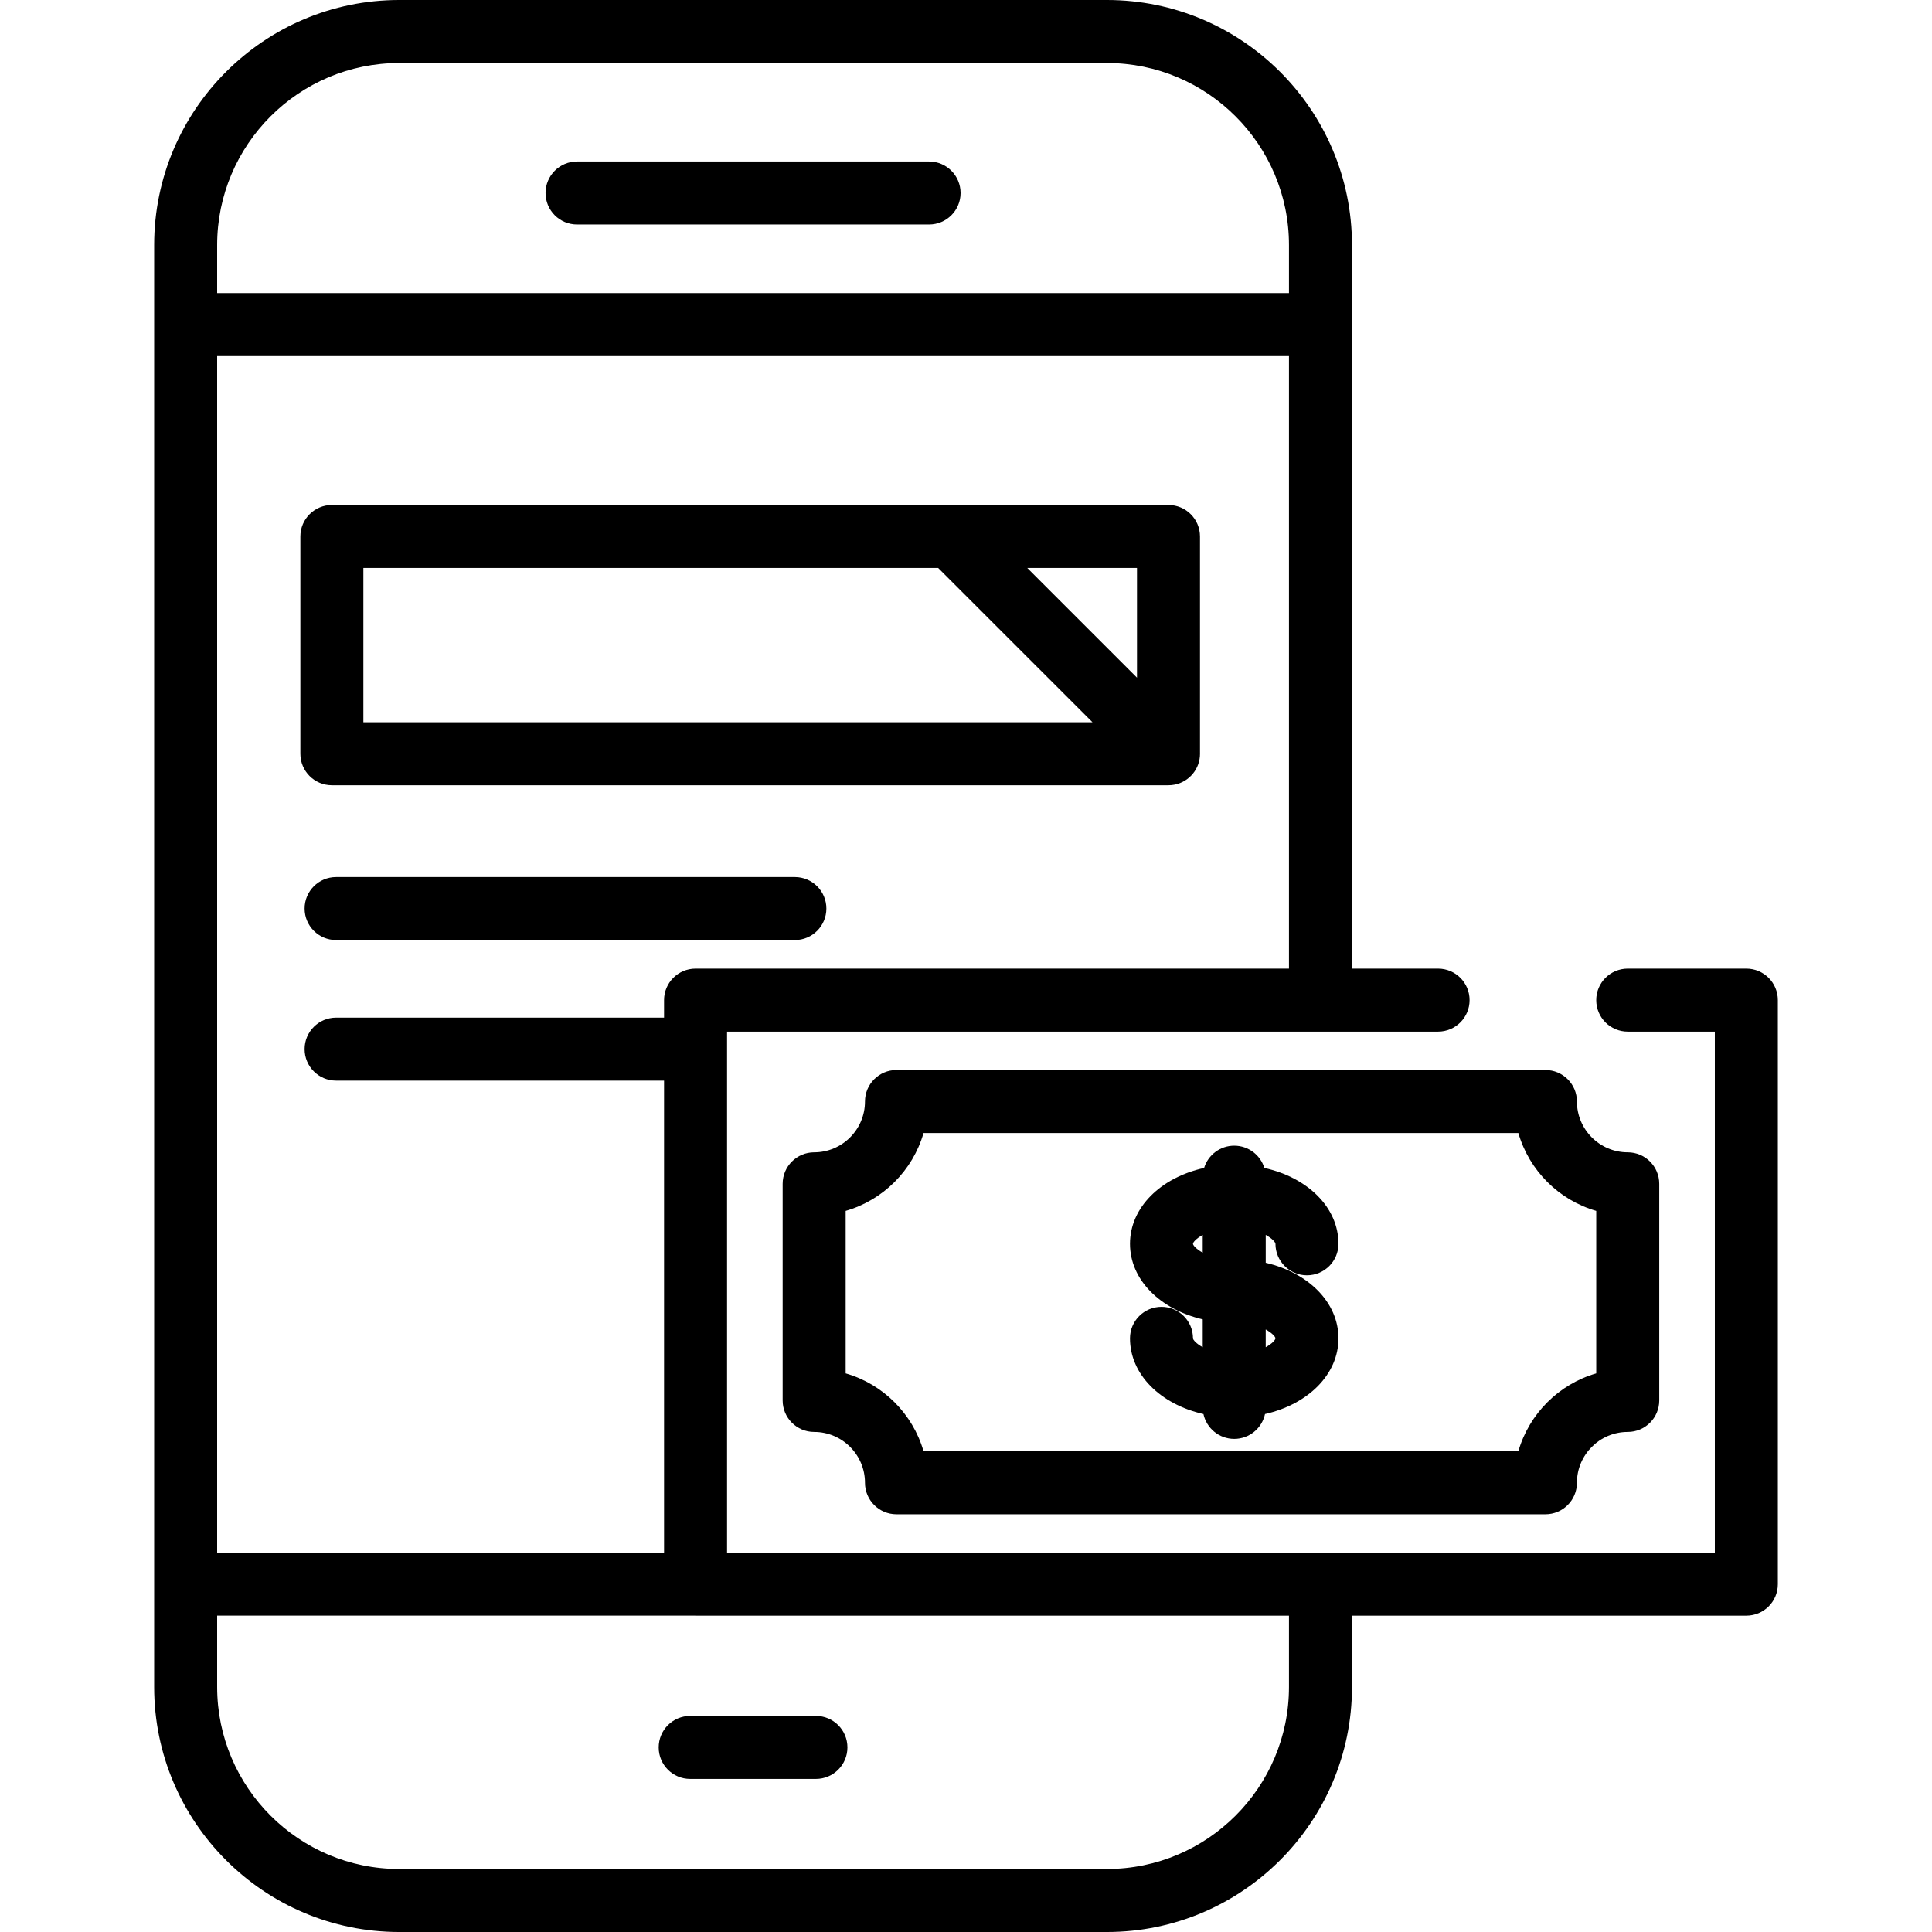 <?xml version="1.0" encoding="iso-8859-1"?>
<!-- Generator: Adobe Illustrator 19.0.0, SVG Export Plug-In . SVG Version: 6.00 Build 0)  -->
<svg version="1.1" id="Layer_1" xmlns="http://www.w3.org/2000/svg" xmlns:xlink="http://www.w3.org/1999/xlink" x="0px" y="0px"
	 viewBox="0 0 511.999 511.999" style="enable-background:new 0 0 511.999 511.999;" xml:space="preserve">
<g>
	<g>
		<path d="M246.216,42.795h-93.291c-4.611,0-8.348,3.738-8.348,8.348s3.736,8.348,8.348,8.348h93.291
			c4.611,0,8.348-3.738,8.348-8.348S250.827,42.795,246.216,42.795z"/>
	</g>
</g>
<g>
	<g>
		<path d="M216.231,454.738h-33.322c-4.611,0-8.348,3.738-8.348,8.348s3.736,8.348,8.348,8.348h33.322
			c4.611,0,8.348-3.738,8.348-8.348S220.843,454.738,216.231,454.738z"/>
	</g>
</g>
<g>
	<g>
		<path d="M318.009,199.679V142.17c0-4.61-3.737-8.348-8.348-8.348h-57.532c-0.032,0-0.065,0-0.097,0H87.95
			c-4.611,0-8.348,3.738-8.348,8.348v57.578c0,4.611,3.737,8.349,8.348,8.349h221.712c0.577,0,1.14-0.059,1.684-0.17
			c3.806-0.778,6.667-4.147,6.667-8.182C318.013,199.722,318.009,199.701,318.009,199.679z M96.298,191.401v-40.882h152.329
			l40.888,40.882H96.298z M301.314,179.591l-29.075-29.072h29.075V179.591z"/>
	</g>
</g>
<g>
	<g>
		<path d="M210.651,232.425H89.074c-4.611,0-8.348,3.738-8.348,8.348s3.737,8.348,8.348,8.348h121.577
			c4.611,0,8.348-3.738,8.348-8.348S215.261,232.425,210.651,232.425z"/>
	</g>
</g>
<g>
	<g>
		<path d="M462.797,256.692h-31.429c-4.611,0-8.348,3.738-8.348,8.348c0,4.61,3.736,8.348,8.348,8.348h23.081V411.47H350.036
			c-0.032,0-0.065-0.004-0.097-0.004h-157.26V273.388h188.427c4.611,0,8.348-3.738,8.348-8.348c0-4.61-3.736-8.348-8.348-8.348
			h-22.821V64.932C358.286,29.128,329.159,0,293.355,0h-187.57C69.982,0,40.854,29.128,40.854,64.932v382.136
			c0,35.803,29.128,64.932,64.932,64.932h187.57c35.803,0,64.932-29.128,64.932-64.932v-18.903h104.51
			c4.611,0,8.348-3.738,8.348-8.348V265.04C471.145,260.429,467.409,256.692,462.797,256.692z M57.549,64.932
			c0-26.597,21.639-48.236,48.236-48.236h187.57c26.597,0,48.236,21.639,48.236,48.236v12.741H57.549V64.932z M57.549,94.369H341.59
			v162.323H184.332c-4.611,0-8.348,3.738-8.348,8.348v4.638h-86.91c-4.611,0-8.348,3.738-8.348,8.348s3.737,8.348,8.348,8.348h86.91
			v125.091H57.549V94.369z M341.59,447.068c0,26.597-21.638,48.236-48.236,48.236H105.785c-26.597,0-48.236-21.639-48.236-48.236
			V428.16h126.685c0.032,0,0.065,0.004,0.097,0.004H341.59V447.068z"/>
	</g>
</g>
<g>
	<g>
		<path d="M431.368,305.378c-7.426,0-13.468-6.042-13.468-13.468c0-4.61-3.736-8.348-8.348-8.348H237.576
			c-4.61,0-8.348,3.738-8.348,8.348c0,7.426-6.042,13.468-13.468,13.468c-4.611,0-8.348,3.738-8.348,8.348v57.406
			c0,4.61,3.736,8.348,8.348,8.348c7.426,0,13.468,6.042,13.468,13.468c0,4.61,3.737,8.348,8.348,8.348h171.976
			c4.611,0,8.348-3.738,8.348-8.348c0-7.426,6.042-13.468,13.468-13.468c4.611,0,8.348-3.738,8.348-8.348v-57.406
			C439.716,309.116,435.98,305.378,431.368,305.378z M423.021,363.96c-9.932,2.865-17.776,10.709-20.64,20.64H244.75
			c-2.864-9.932-10.709-17.775-20.64-20.64v-43.061c9.932-2.865,17.776-10.709,20.64-20.64h157.63
			c2.864,9.932,10.709,17.775,20.64,20.64V363.96z"/>
	</g>
</g>
<g>
	<g>
		<path d="M335.431,334.65v-7.382c1.714,0.942,2.578,1.957,2.578,2.352c0,4.61,3.737,8.348,8.348,8.348s8.348-3.738,8.348-8.348
			c0-9.639-8.162-17.562-19.641-20.102c-1.046-3.416-4.223-5.9-7.982-5.9s-6.935,2.484-7.982,5.9
			c-11.479,2.54-19.641,10.463-19.641,20.102c0,9.538,7.988,17.397,19.275,20.024v7.382c-1.715-0.943-2.58-1.958-2.58-2.353
			c0-4.61-3.737-8.348-8.348-8.348c-4.611,0-8.348,3.738-8.348,8.348c0,9.591,8.078,17.484,19.466,20.066
			c0.81,3.762,4.153,6.583,8.158,6.583c4.005,0,7.346-2.82,8.158-6.583c11.386-2.582,19.465-10.475,19.465-20.066
			C354.704,345.136,346.717,337.276,335.431,334.65z M318.733,331.971c-1.714-0.942-2.579-1.957-2.579-2.352s0.865-1.41,2.579-2.352
			V331.971z M335.428,357.024v-4.703c1.713,0.942,2.578,1.956,2.578,2.351S337.141,356.083,335.428,357.024z"/>
	</g>
</g>
<g>
</g>
<g>
</g>
<g>
</g>
<g>
</g>
<g>
</g>
<g>
</g>
<g>
</g>
<g>
</g>
<g>
</g>
<g>
</g>
<g>
</g>
<g>
</g>
<g>
</g>
<g>
</g>
<g>
</g>
</svg>
